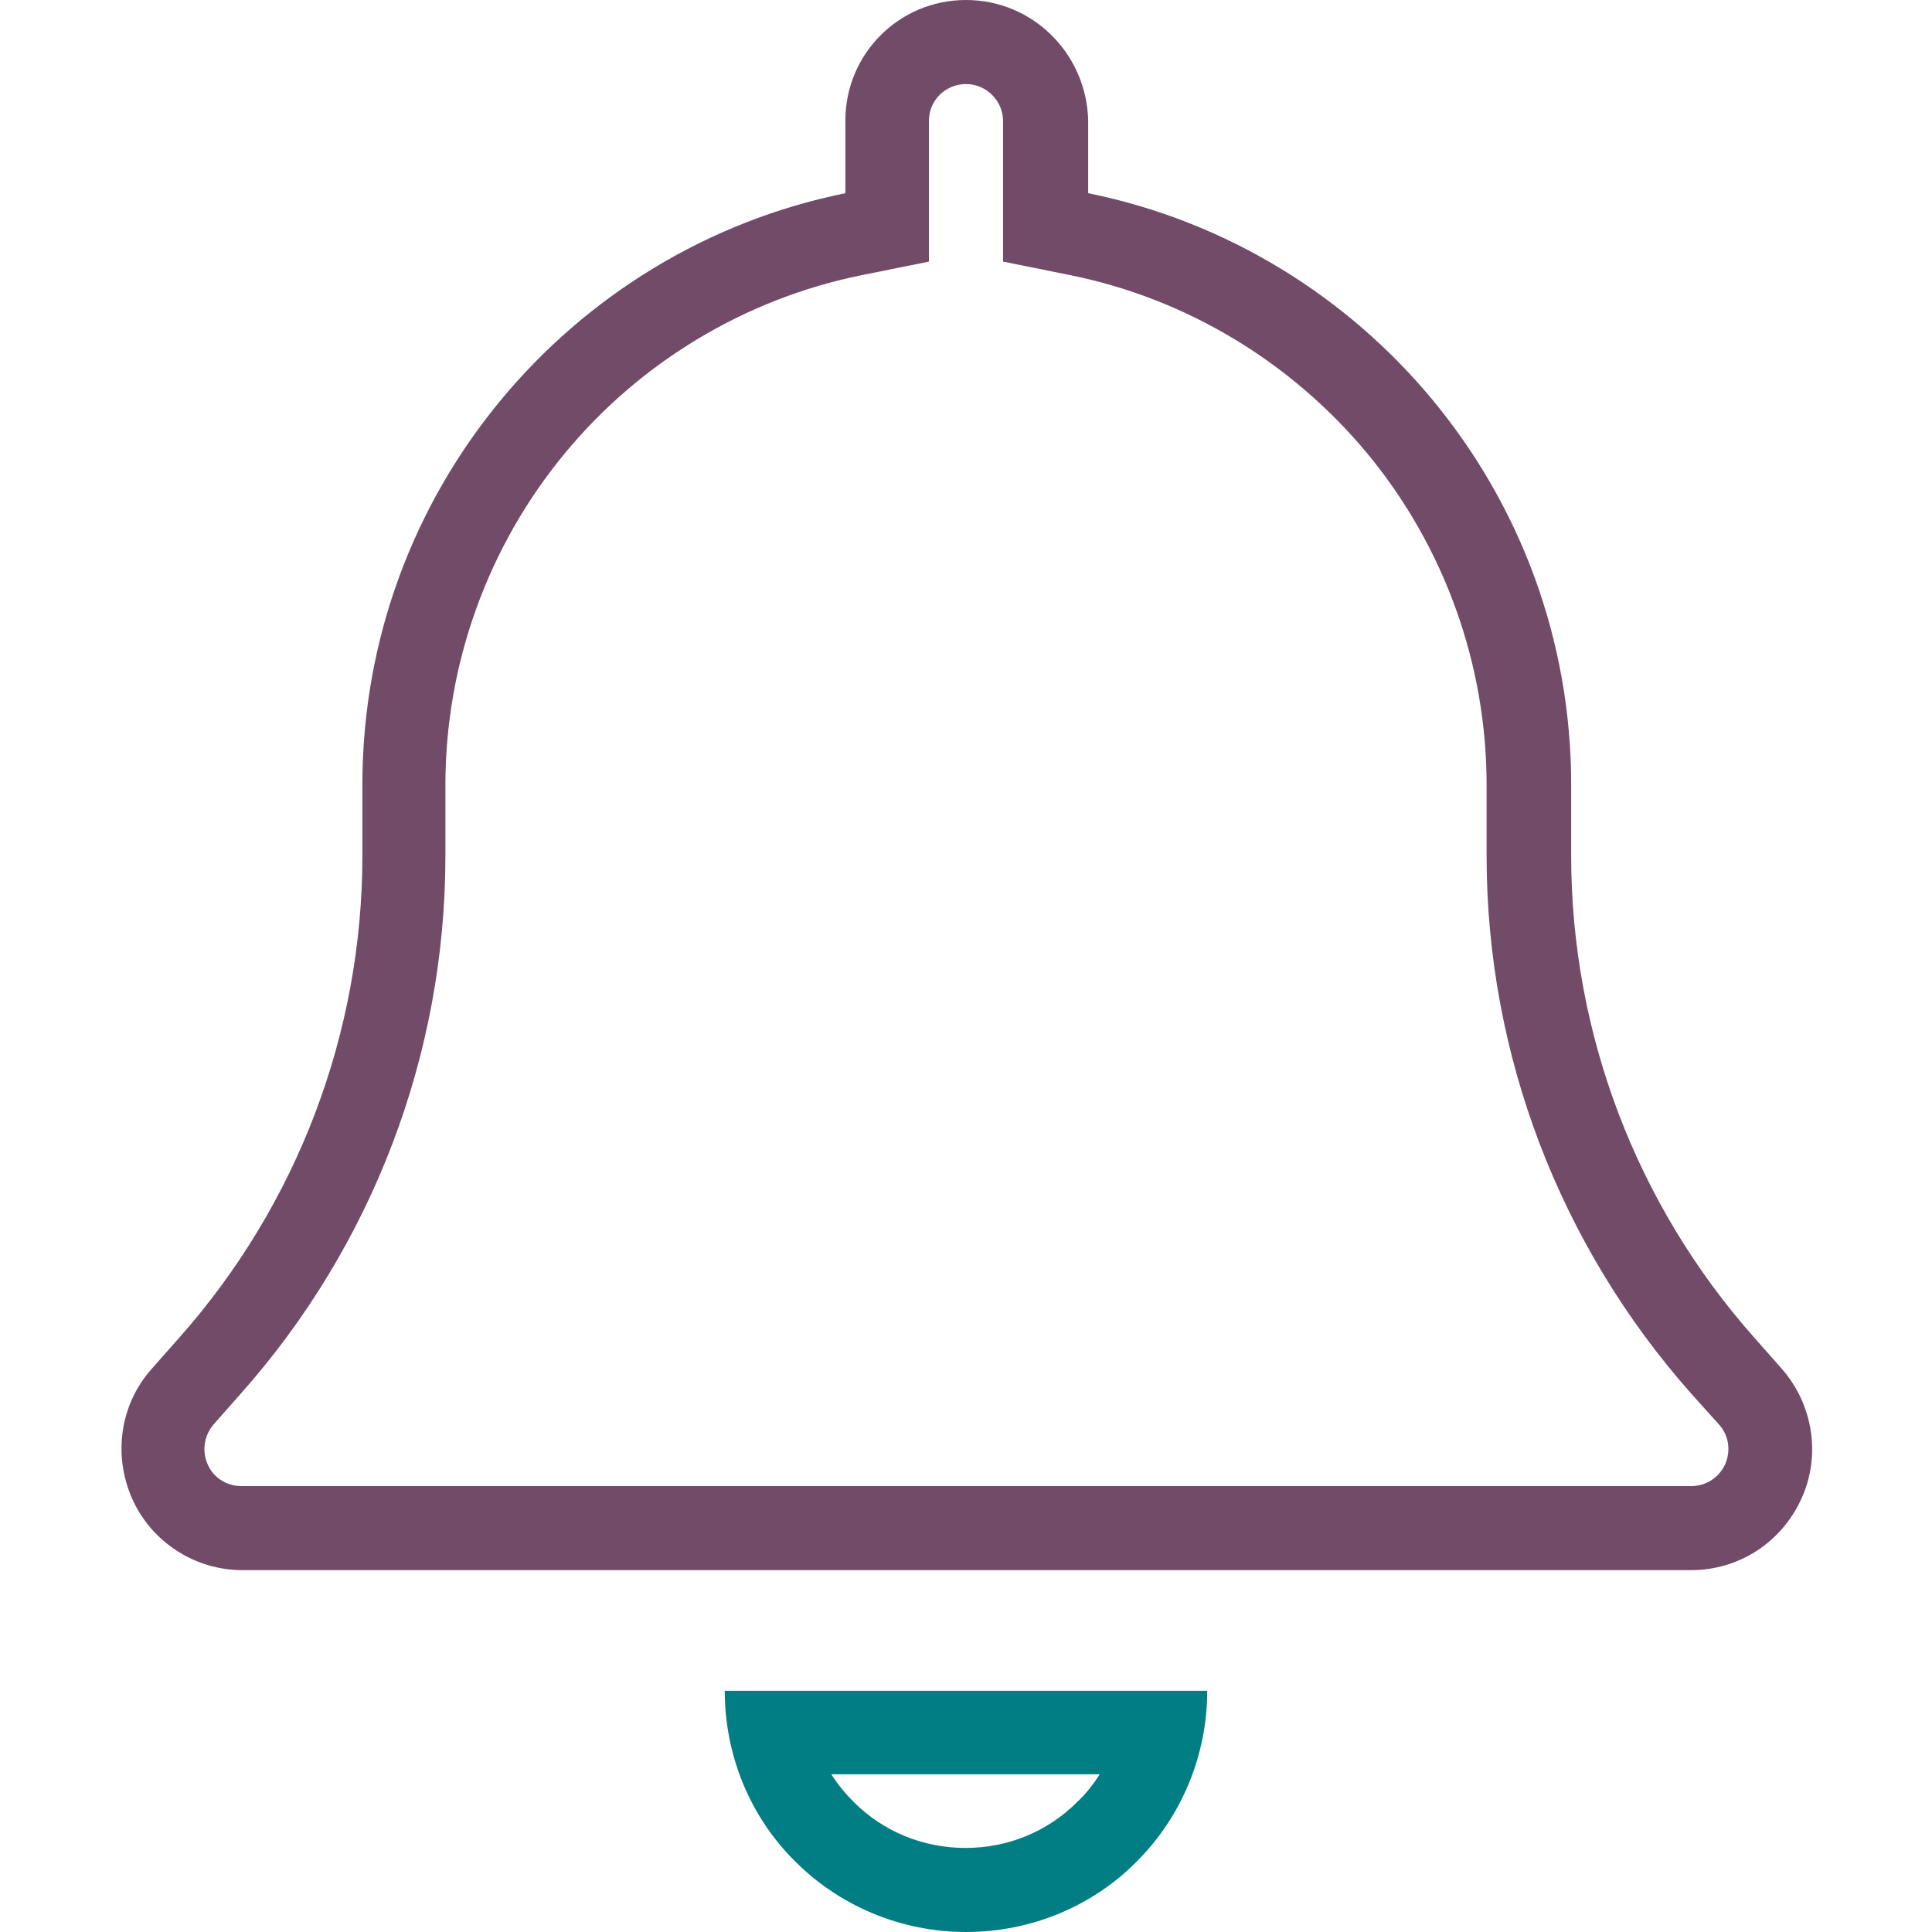 <?xml version="1.0" encoding="utf-8"?>
<!-- Generator: Adobe Illustrator 24.0.1, SVG Export Plug-In . SVG Version: 6.00 Build 0)  -->
<svg version="1.1" id="Layer_1" xmlns="http://www.w3.org/2000/svg" xmlns:xlink="http://www.w3.org/1999/xlink" x="0px" y="0px"
	 viewBox="0 0 370 370" style="enable-background:new 0 0 370 370;" xml:space="preserve">
<style type="text/css">
	.st0{fill:#714B67;}
	.st1{fill:#017E84;}
	.st2{fill:none;}
	.st3{fill:none;stroke:#017E84;stroke-miterlimit:10;}
</style>
<g>
	<g>
		<path class="st0" d="M185,16.1c3.9,0,7.1,3.2,7.1,7.1V37v13.1l12.9,2.6c22.2,4.5,42.3,16.6,56.9,34.2
			c14.7,17.8,22.8,40.3,22.8,63.4v13.6c0,37.9,13.9,74.4,39.1,102.9l0,0l0,0l5.4,6c1.9,2.1,2.3,5,1.2,7.6c-1.2,2.6-3.7,4.2-6.5,4.2
			H46.2c-2.8,0-5.3-1.6-6.4-4.1c-1.2-2.6-0.7-5.6,1.1-7.7l5.3-6l0,0l0,0c25.2-28.4,39.1-65,39.1-102.9v-13.6
			c0-23.1,8.1-45.6,22.8-63.4c14.5-17.6,34.7-29.7,56.9-34.2l12.9-2.6V37V23.1C177.9,19.2,181.1,16.1,185,16.1 M185,0
			c-12.8,0-23.1,10.3-23.1,23.1V37c-52.8,10.7-92.5,57.4-92.5,113.3v13.6c0,34-12.5,66.8-35,92.2l-5.3,6c-6.1,6.8-7.5,16.5-3.8,24.9
			c3.7,8.3,12,13.7,21.1,13.7h277.5c9.1,0,17.3-5.3,21.1-13.7c3.8-8.3,2.2-18.1-3.8-24.9l-5.3-6c-22.5-25.4-35-58.2-35-92.2v-13.6
			c0-55.9-39.7-102.6-92.5-113.3V23.1C208.1,10.3,197.8,0,185,0L185,0z"/>
		<path class="st1" d="M210.6,339.8c-1.2,1.9-2.6,3.7-4.3,5.3c-5.7,5.7-13.3,8.8-21.4,8.8s-15.7-3.1-21.4-8.8
			c-1.6-1.6-3.1-3.4-4.3-5.3H185H210.6 M231.2,323.8H185h-46.2c0,12.3,4.8,24.1,13.5,32.7c8.7,8.7,20.5,13.5,32.7,13.5
			c12.3,0,24.1-4.8,32.7-13.5C226.4,347.8,231.2,336,231.2,323.8L231.2,323.8z"/>
	</g>
	<rect class="st2" width="370" height="370"/>
</g>
<g>
	<g>
		<path class="st0" d="M994.1,262.9h-148c-5.9,0-10.7-5-10.7-11c0-6.1,4.8-11,10.7-11h148c5.9,0,10.7,5,10.7,11
			C1004.8,257.9,1000,262.9,994.1,262.9z M846.1,243.8c-4.3,0-7.8,3.6-7.8,8.1s3.5,8.1,7.8,8.1h148c4.3,0,7.8-3.6,7.8-8.1
			s-3.5-8.1-7.8-8.1H846.1z"/>
	</g>
	<g>
		<path class="st0" d="M1123.6,262.9h-92.5c-5.9,0-10.7-5-10.7-11c0-6.1,4.8-11,10.7-11h92.5c5.9,0,10.7,5,10.7,11
			C1134.3,257.9,1129.5,262.9,1123.6,262.9z M1031.1,243.8c-4.3,0-7.8,3.6-7.8,8.1s3.5,8.1,7.8,8.1h92.5c4.3,0,7.8-3.6,7.8-8.1
			s-3.5-8.1-7.8-8.1H1031.1z"/>
	</g>
	<g>
		<path class="st0" d="M846.1,224.7c-5.9,0-10.7-5-10.7-11c0-6.1,4.8-11,10.7-11c5.9,0,10.7,5,10.7,11
			C856.8,219.7,852,224.7,846.1,224.7z M846.1,205.6c-4.3,0-7.8,3.6-7.8,8.1c0,4.4,3.5,8.1,7.8,8.1s7.8-3.6,7.8-8.1
			C853.9,209.2,850.4,205.6,846.1,205.6z"/>
	</g>
	<g>
		<path class="st0" d="M883.1,224.7c-5.9,0-10.7-5-10.7-11c0-6.1,4.8-11,10.7-11c5.9,0,10.7,5,10.7,11
			C893.8,219.7,889,224.7,883.1,224.7z M883.1,205.6c-4.3,0-7.8,3.6-7.8,8.1c0,4.4,3.5,8.1,7.8,8.1s7.8-3.6,7.8-8.1
			C890.9,209.2,887.4,205.6,883.1,205.6z"/>
	</g>
	<g>
		<path class="st0" d="M920.1,224.7c-5.9,0-10.7-5-10.7-11c0-6.1,4.8-11,10.7-11c5.9,0,10.7,5,10.7,11
			C930.8,219.7,926,224.7,920.1,224.7z M920.1,205.6c-4.3,0-7.8,3.6-7.8,8.1c0,4.4,3.5,8.1,7.8,8.1s7.8-3.6,7.8-8.1
			C927.9,209.2,924.4,205.6,920.1,205.6z"/>
	</g>
	<g>
		<path class="st0" d="M957.1,224.7c-5.9,0-10.7-5-10.7-11c0-6.1,4.8-11,10.7-11c5.9,0,10.7,5,10.7,11
			C967.8,219.7,963,224.7,957.1,224.7z M957.1,205.6c-4.3,0-7.8,3.6-7.8,8.1c0,4.4,3.5,8.1,7.8,8.1s7.8-3.6,7.8-8.1
			C964.9,209.2,961.4,205.6,957.1,205.6z"/>
	</g>
	<g>
		<path class="st0" d="M994.1,224.7c-5.9,0-10.7-5-10.7-11c0-6.1,4.8-11,10.7-11c5.9,0,10.7,5,10.7,11
			C1004.8,219.7,1000,224.7,994.1,224.7z M994.1,205.6c-4.3,0-7.8,3.6-7.8,8.1c0,4.4,3.5,8.1,7.8,8.1c4.3,0,7.8-3.6,7.8-8.1
			C1001.9,209.2,998.4,205.6,994.1,205.6z"/>
	</g>
	<path class="st0" d="M1132.9,82.3c14,0,25.4,11.8,25.4,26.3v152.8c0,14.5-11.4,26.3-25.4,26.3h-296c-14,0-25.4-11.8-25.4-26.3
		V108.6c0-14.5,11.4-26.3,25.4-26.3H1132.9 M1132.9,70.4h-296c-20.4,0-37,17.1-37,38.2v152.8c0,21.1,16.6,38.2,37,38.2h296
		c20.4,0,37-17.1,37-38.2V108.6C1169.9,87.5,1153.3,70.4,1132.9,70.4L1132.9,70.4z"/>
	<g>
		<path class="st0" d="M984.9,186.5H855.4c-11,0-19.9-9.2-19.9-20.6v-38.2c0-11.4,8.9-20.6,19.9-20.6h129.5c11,0,19.9,9.2,19.9,20.6
			v38.2C1004.8,177.3,995.9,186.5,984.9,186.5z M855.4,110.1c-9.4,0-17.1,7.9-17.1,17.6v38.2c0,9.7,7.7,17.6,17.1,17.6h129.5
			c9.4,0,17.1-7.9,17.1-17.6v-38.2c0-9.7-7.7-17.6-17.1-17.6H855.4z"/>
	</g>
	<g>
		<path class="st1" d="M1102.9,144l-0.9-1.5l-8.6,9.4c1.3,3.3,2,6.8,1.9,10.3c0.1,4.2-0.9,8.4-2.8,12.2c-1.8,3.3-4.5,6-7.7,7.9
			c-6.9,4.1-15.5,4.1-22.4,0c-3.2-1.9-5.9-4.6-7.7-7.9c-1.9-3.8-2.9-8-2.8-12.2c-0.1-4.3,0.9-8.5,2.8-12.3c1.8-3.3,4.5-6.1,7.7-7.9
			c3.4-2.1,7.3-3.1,11.2-3c3.5-0.1,7,0.7,10.1,2.4l7.7-8.8l-0.5-0.9c-5.3-3-11.2-4.6-17.3-4.4c-6.1-0.2-12.1,1.4-17.4,4.4
			c-4.8,3-8.7,7.2-11.4,12.3c-2.9,5.6-4.4,11.9-4.3,18.2c-0.1,6.3,1.4,12.5,4.3,18c2.8,5.2,6.9,9.4,11.9,12.4
			c5.3,3.1,11.3,4.6,17.4,4.4c5.9,0,11.6-1.5,16.7-4.4c5-2.9,9.1-7.2,11.8-12.4c2.9-5.5,4.4-11.7,4.2-18
			C1107.1,155.9,1105.7,149.6,1102.9,144z M1091.2,147.8l8.1-9c-1.2-1.5-2.5-2.9-4-4l-7.7,8.6
			C1089.1,144.7,1090.2,146.2,1091.2,147.8z"/>
		<path class="st1" d="M1071.4,150.1c1.3-0.4,2.7-0.6,4.1-0.5c3.8,0.2,7.6-1.3,10.1-4.3l11.5-12.7c2.7-2.9,4-6.8,3.5-10.8
			c-0.2-1.5-0.2-3,0-4.4c0.9-4.4,4.2-7.9,8.4-9c6.1-2,12.7,1.4,14.7,7.8c2,6.3-1.4,13.1-7.5,15.2c-0.6,0.2-1.2,0.4-1.9,0.5
			c-0.9,0.2-1.9,0.2-2.8,0c-3.8,0-7.4,1.8-9.9,4.8l-11.8,12.7c-2.7,3-4,7.1-3.5,11.1c0.2,1.4,0.2,2.8,0,4.1c-1,4.3-4.2,7.8-8.4,8.9
			c-6.2,1.7-12.6-2.1-14.3-8.6c-0.4-1.8-0.5-3.6-0.2-5.4C1064.2,155.1,1067.2,151.5,1071.4,150.1z"/>
		<ellipse class="st1" cx="1078.7" cy="110.1" rx="8.3" ry="8.6"/>
	</g>
	<rect x="799.9" y="0" class="st2" width="370" height="370"/>
</g>
<g>
	<g>
		<g>
			<path class="st1" d="M1842.4,171.9l-0.9-3.3l-21.3,12.3c0.7,6.7,0,13.4-2,19.8c-2.2,7.8-6.2,14.8-11.8,20.6
				c-5.2,5-11.7,8.5-18.7,10.1c-15.3,3.6-31.3-1.2-42-12.6c-5-5.2-8.5-11.7-10.1-18.7c-1.5-7.9-1.1-16.1,1.3-23.8
				c2.2-7.8,6.3-14.9,12-20.7c5.2-5,11.7-8.5,18.7-10.1c7.5-1.9,15.3-1.6,22.7,0.8c6.6,1.8,12.7,5.2,17.6,10l19.2-11.7l-0.5-1.9
				c-8.2-8.5-18.6-14.6-30-17.8c-11.3-3.7-23.5-4.3-35.1-1.7c-10.6,2.7-20.3,8.2-28,15.9c-8.5,8.5-14.7,19.1-18,30.7
				c-3.6,11.4-4.2,23.4-1.7,35.1c2.5,10.9,7.9,21,15.6,29.1c8.3,8.5,18.8,14.7,30.3,17.8c11,3.3,22.6,3.8,33.8,1.3
				c10.9-2.5,20.9-8,28.9-15.8c8.4-8.4,14.5-18.8,17.7-30.3C1843.9,195.9,1844.7,183.7,1842.4,171.9z M1818.5,172.3l20.1-11.7
				c-1.4-3.4-3.2-6.6-5.3-9.6l-19.1,11.4C1816.1,165.5,1817.5,168.8,1818.5,172.3z"/>
			<path class="st1" d="M1780.1,165.4c2.7,0,5.4,0.5,7.9,1.4c7.1,2.6,14.9,1.8,21.3-2.1l28.5-16.6c6.6-3.7,11.2-10.2,12.3-17.6
				c0.4-2.8,1.2-5.5,2.4-8.1c4.1-7.5,12.2-12,20.7-11.5c12.6-0.3,23.1,9.7,23.3,22.3c0.3,12.6-9.7,23.1-22.3,23.3
				c-1.3,0-2.5-0.1-3.8-0.2c-1.8-0.2-3.6-0.8-5.3-1.6c-7.2-2.1-14.9-0.9-21.2,3.2l-29.1,16.4c-6.7,3.8-11.3,10.6-12.5,18.2
				c-0.3,2.6-1.1,5.1-2.2,7.5c-4.2,7.4-12.1,11.8-20.5,11.4c-12.6-0.4-22.5-11-22.1-23.6c0.1-3.4,1-6.8,2.6-9.9
				C1763.9,170.4,1771.6,165.5,1780.1,165.4z"/>
			<circle class="st1" cx="1815.5" cy="96.7" r="16.2"/>
		</g>
		<path class="st0" d="M1951,222.5l-26.1-23.8c0.4-4.6,0.7-9.2,0.7-13.7c0-4.5-0.2-9.1-0.7-13.7l26.1-23.7c6.1-5.4,9-13.2,8.4-20.8
			l0.7-0.7l-2.1-5.6c-3.1-8.4-6.9-16.7-11.4-24.8l-3.4-5.8c-4.7-7.8-10.1-15.4-16-22.6c-6.5-7.8-17-10.8-26.9-7.6l-33.6,10.7
			c-7.5-5.3-15.4-9.9-23.7-13.7l-7.5-34.5c-2.2-10.2-10.2-17.9-20.1-19.5c-20.3-3.4-41.7-3.4-61.4,0.1c-10,1.7-17.9,9.3-20.1,19.5
			l-7.5,34.5c-8.3,3.8-16.3,8.4-23.7,13.7l-33.6-10.7c-10-3.2-20.5-0.2-26.9,7.6c-5.9,7.2-11.3,14.7-16,22.6l-3.3,5.7l-0.1,0.2
			c-4.5,8.1-8.3,16.5-11.4,24.8c-3.5,9.5-0.8,20.2,6.9,27.1l26.1,23.8c-0.4,4.6-0.7,9.2-0.7,13.7c0,4.5,0.2,9.1,0.7,13.8l-26.1,23.7
			c-7.7,6.9-10.4,17.6-6.9,27.2c3.1,8.4,6.9,16.7,11.4,24.8l3.3,5.7l0.1,0.1c4.7,7.8,10.1,15.4,16,22.6c6.5,7.8,17,10.8,26.9,7.6
			l33.5-10.7c7.5,5.3,15.4,9.9,23.7,13.7l7.5,34.5c2.2,10.2,10.2,17.9,20.1,19.5c10.1,1.7,20.4,2.5,30.7,2.5
			c10.3,0,20.6-0.9,30.7-2.5c10-1.6,17.9-9.3,20.2-19.5l7.5-34.5c8.3-3.8,16.3-8.4,23.7-13.7l33.6,10.7c10,3.2,20.5,0.2,26.9-7.6
			c5.9-7.2,11.3-14.7,16-22.6l3.3-5.7l0.1-0.2c4.5-8.1,8.3-16.4,11.4-24.8C1961.4,240.1,1958.7,229.4,1951,222.5z M1940.2,243.1
			c-2.8,7.5-6.2,14.9-10.2,22.1l-3.1,5.4c-4.2,7-9,13.8-14.3,20.2c-1.5,1.8-4.1,2.5-6.7,1.7l-42.9-13.6l-3.9,3
			c-8.6,6.6-18.1,12.1-28,16.2l-4.6,1.9l-9.6,44c-0.6,2.6-2.5,4.5-4.8,4.9c-18.1,3-37.1,3-55.2,0c-2.3-0.4-4.2-2.3-4.8-4.9l-9.6-44
			l-4.6-1.9c-10-4.1-19.4-9.5-28-16.2l-3.9-3l-42.8,13.7c-2.5,0.8-5.2,0.1-6.7-1.7c-5.3-6.4-10.1-13.2-14.3-20.2l-3.1-5.4
			c-4-7.2-7.4-14.7-10.2-22.1c-0.8-2.3-0.1-4.9,1.9-6.6l33.3-30.3l-0.6-4.9c-0.7-5.5-1.1-11-1.1-16.3c0-5.3,0.4-10.8,1.1-16.2
			l0.6-4.9l-33.4-30.4c-2-1.8-2.7-4.3-1.8-6.6c2.8-7.5,6.2-14.9,10.2-22.1l3.1-5.4c4.2-7,9-13.8,14.3-20.2c1.5-1.8,4.1-2.5,6.7-1.7
			l42.9,13.6l3.9-3c8.6-6.6,18.1-12.1,28-16.2l4.6-1.9l9.6-44c0.6-2.6,2.5-4.5,4.8-4.9l0.1,0c17.7-3.1,36.9-3.1,55.2-0.1
			c2.3,0.4,4.2,2.3,4.8,4.9l9.6,44l4.6,1.9c10,4.1,19.4,9.5,28,16.2l3.9,3l42.9-13.6c2.5-0.8,5.2-0.1,6.7,1.7
			c5.3,6.4,10.1,13.2,14.3,20.2l3.1,5.4c3.2,5.8,6,11.7,8.4,17.6l1.7,4.6c0.8,2.3,0.1,4.9-1.9,6.6l-33.4,30.3l0.6,4.9
			c0.7,5.4,1.1,10.9,1.1,16.2c0,5.3-0.4,10.8-1.1,16.2l-0.6,4.9l33.4,30.3l0,0C1940.3,238.2,1941,240.8,1940.2,243.1z"/>
	</g>
	<rect x="1599.7" y="0" class="st2" width="370" height="370"/>
</g>
<g>
	<g>
		<path class="st3" d="M2769.6,161.3"/>
		<path class="st1" d="M2454.3,30.1c-5.9-4.6-14.2-4-19.5,1.2l-24.7,24.7c-5.2,5.2-5.8,13.6-1.3,19.5l49.4,64.2
			c2.8,3.6,7.2,5.8,11.7,5.8h33.4l67.2,67.2c-9.1,17.9-6.2,40.3,8.8,55.3l69.1,69.1c7.7,7.7,20.2,7.7,27.9,0l39.5-39.5
			c7.7-7.7,7.7-20.2,0-27.9l-69.1-69.1c-14.9-14.9-37.4-17.9-55.3-8.8l-67.2-67.2V91.2c0-4.6-2.2-8.9-5.8-11.7L2454.3,30.1z"/>
		<g>
			<g>
				<path class="st0" d="M2447.7,349.1c-26.5,0-48.1-21.6-48.1-48.1c0-12.6,5.1-25,14.1-34l96-96l44.9,44.9l-0.9,3.4
					c-3.1,12.2-2.4,24.8,2,36.5l1.4,3.7l-75.5,75.5C2472.7,344,2460.3,349.1,2447.7,349.1z M2509.7,188.5l-87.3,87.3
					c-6.7,6.7-10.5,15.9-10.5,25.3c0,19.7,16,35.7,35.7,35.7c9.4,0,18.6-3.8,25.3-10.5l70-70c-3.7-11.9-4.4-24.4-1.9-36.6
					L2509.7,188.5z M2455.1,314.6c-11.6,0-21-9.4-21-21s9.4-21,21-21s21,9.4,21,21S2466.7,314.6,2455.1,314.6z M2455.1,284.9
					c-4.8,0-8.6,3.9-8.6,8.6c0,4.8,3.9,8.6,8.6,8.6c4.8,0,8.6-3.9,8.6-8.6C2463.8,288.8,2459.9,284.9,2455.1,284.9z"/>
			</g>
			<g>
				<path class="st0" d="M2669.1,203.8l-12.7-12.7c-15.2-15.2-37.5-21.3-58.3-16.1l-3.4,0.9l-56.9-56.9v-3c0-52.4,42.6-95,95-95
					c6.8,0,13.6,0.7,20.2,2.1c5.3,1.1,9.3,4.9,10.8,10c1.6,5.4,0,11.3-4,15.4l-39.4,39.4c-0.7,0.7-1.1,1.6-1.1,2.6v35.4
					c0,2,1.7,3.7,3.7,3.7l35.4,0.1c1,0,1.9-0.4,2.6-1.1l39.4-39.4c4.1-4.1,10-5.6,15.4-4c5.1,1.5,8.8,5.6,10,10.8l0,0
					c1.4,6.5,2.1,13.3,2.1,20.1c0,18.4-5.3,36.3-15.3,51.6c-9.7,15-23.4,26.9-39.5,34.5L2669.1,203.8z M2612.9,160.8
					c19.3,0,38.3,7.6,52.2,21.5l6.5,6.5c26.8-14.3,43.8-42.5,43.8-73c0-5.9-0.6-11.8-1.8-17.5v0c-0.1-0.5-0.4-1.3-1.4-1.6
					c-0.8-0.2-2.1-0.1-3.1,0.9l-39.4,39.4c-3,3-7.1,4.7-11.3,4.7l-35.4-0.1c-8.8,0-16-7.2-16-16V90.4c0-4.2,1.7-8.3,4.7-11.3
					l39.4-39.4c1.1-1.1,1.2-2.3,0.9-3.1c-0.3-1-1-1.3-1.6-1.4c-5.7-1.2-11.7-1.8-17.6-1.8c-44.9,0-81.6,36-82.6,80.6l48.4,48.4
					C2603.3,161.3,2608.1,160.8,2612.9,160.8z"/>
			</g>
			<g>
				<path class="st0" d="M2455.1,314.6c-11.6,0-21-9.4-21-21s9.4-21,21-21s21,9.4,21,21S2466.7,314.6,2455.1,314.6z M2455.1,284.9
					c-4.8,0-8.6,3.9-8.6,8.6c0,4.8,3.9,8.6,8.6,8.6c4.8,0,8.6-3.9,8.6-8.6C2463.8,288.8,2459.9,284.9,2455.1,284.9z"/>
			</g>
		</g>
	</g>
	<rect x="2399.6" y="0" class="st2" width="370" height="370"/>
</g>
<g>
	<g>
		<g>
			<path class="st0" d="M757.9,2184.4c-73.9,0-134-60.1-134-134c0-73.9,60.1-134,134-134c73.9,0,134,60.1,134,134
				C891.9,2124.3,831.8,2184.4,757.9,2184.4z M757.9,1936.3c-62.9,0-114.1,51.2-114.1,114.1c0,62.9,51.2,114.1,114.1,114.1
				c62.9,0,114.1-51.2,114.1-114.1C872,1987.5,820.8,1936.3,757.9,1936.3z"/>
			<path class="st0" d="M933.3,2279.5l-99.8-115.9c-7.2-8.4-6.3-21,2.1-28.2l1.4-1.2c8.4-7.2,21-6.3,28.2,2.1l99.8,115.9
				c7.2,8.4,6.3,21-2.1,28.2l-1.4,1.2C953.2,2288.8,940.5,2287.9,933.3,2279.5z"/>
		</g>
		<g>
			<path class="st1" d="M805.4,2014.9l-1.6-2.5l-14.8,15.7c2.3,5.4,3.4,11.3,3.3,17.2c0.1,7.1-1.5,14.1-4.8,20.4
				c-3.1,5.5-7.7,10.1-13.2,13.2c-12,6.9-26.7,6.9-38.6,0c-5.5-3.1-10.1-7.7-13.2-13.2c-3.3-6.3-5-13.3-4.9-20.4
				c-0.1-7.1,1.6-14.2,4.9-20.5c3.1-5.5,7.7-10.1,13.2-13.2c5.8-3.5,12.5-5.2,19.3-5c6-0.2,12,1.2,17.3,4l13.2-14.7l-0.9-1.5
				c-9.1-5.1-19.4-7.6-29.8-7.4c-10.5-0.3-20.9,2.3-30,7.4c-8.3,4.9-15,12-19.6,20.5c-5.1,9.3-7.6,19.8-7.4,30.4
				c-0.2,10.5,2.4,20.8,7.4,30c4.9,8.6,11.9,15.7,20.5,20.6c9.2,5.1,19.5,7.7,30,7.4c10.1,0,20-2.5,28.8-7.4
				c8.6-4.8,15.6-12,20.4-20.6c5-9.2,7.5-19.6,7.3-30C812.6,2034.8,810.2,2024.3,805.4,2014.9z M785.3,2021.2l14-14.9
				c-2-2.5-4.3-4.8-6.9-6.7l-13.2,14.4C781.5,2016.1,783.6,2018.6,785.3,2021.2z"/>
			<path class="st1" d="M751.1,2025.1c2.3-0.7,4.6-0.9,7-0.8c6.6,0.4,13-2.2,17.5-7.1l19.8-21.2c4.7-4.8,6.8-11.4,6-18
				c-0.4-2.5-0.4-5,0-7.4c1.6-7.3,7.2-13.1,14.5-14.9c10.6-3.4,21.9,2.4,25.3,13s-2.4,21.9-13,25.3c-1.1,0.3-2.1,0.6-3.2,0.8
				c-1.6,0.3-3.3,0.3-4.9,0c-6.6,0.1-12.8,3-17.1,8.1l-20.4,21.2c-4.7,4.9-6.9,11.8-6,18.5c0.4,2.3,0.4,4.6,0,6.9
				c-1.7,7.2-7.2,13-14.4,14.8c-10.7,2.8-21.7-3.6-24.6-14.3c-0.8-2.9-0.9-6-0.3-9C738.7,2033.4,744,2027.3,751.1,2025.1z"/>
			<circle class="st1" cx="763.7" cy="1958.3" r="14.3"/>
		</g>
	</g>
	<rect x="611.9" y="1916.5" class="st2" width="370" height="370"/>
</g>
</svg>
